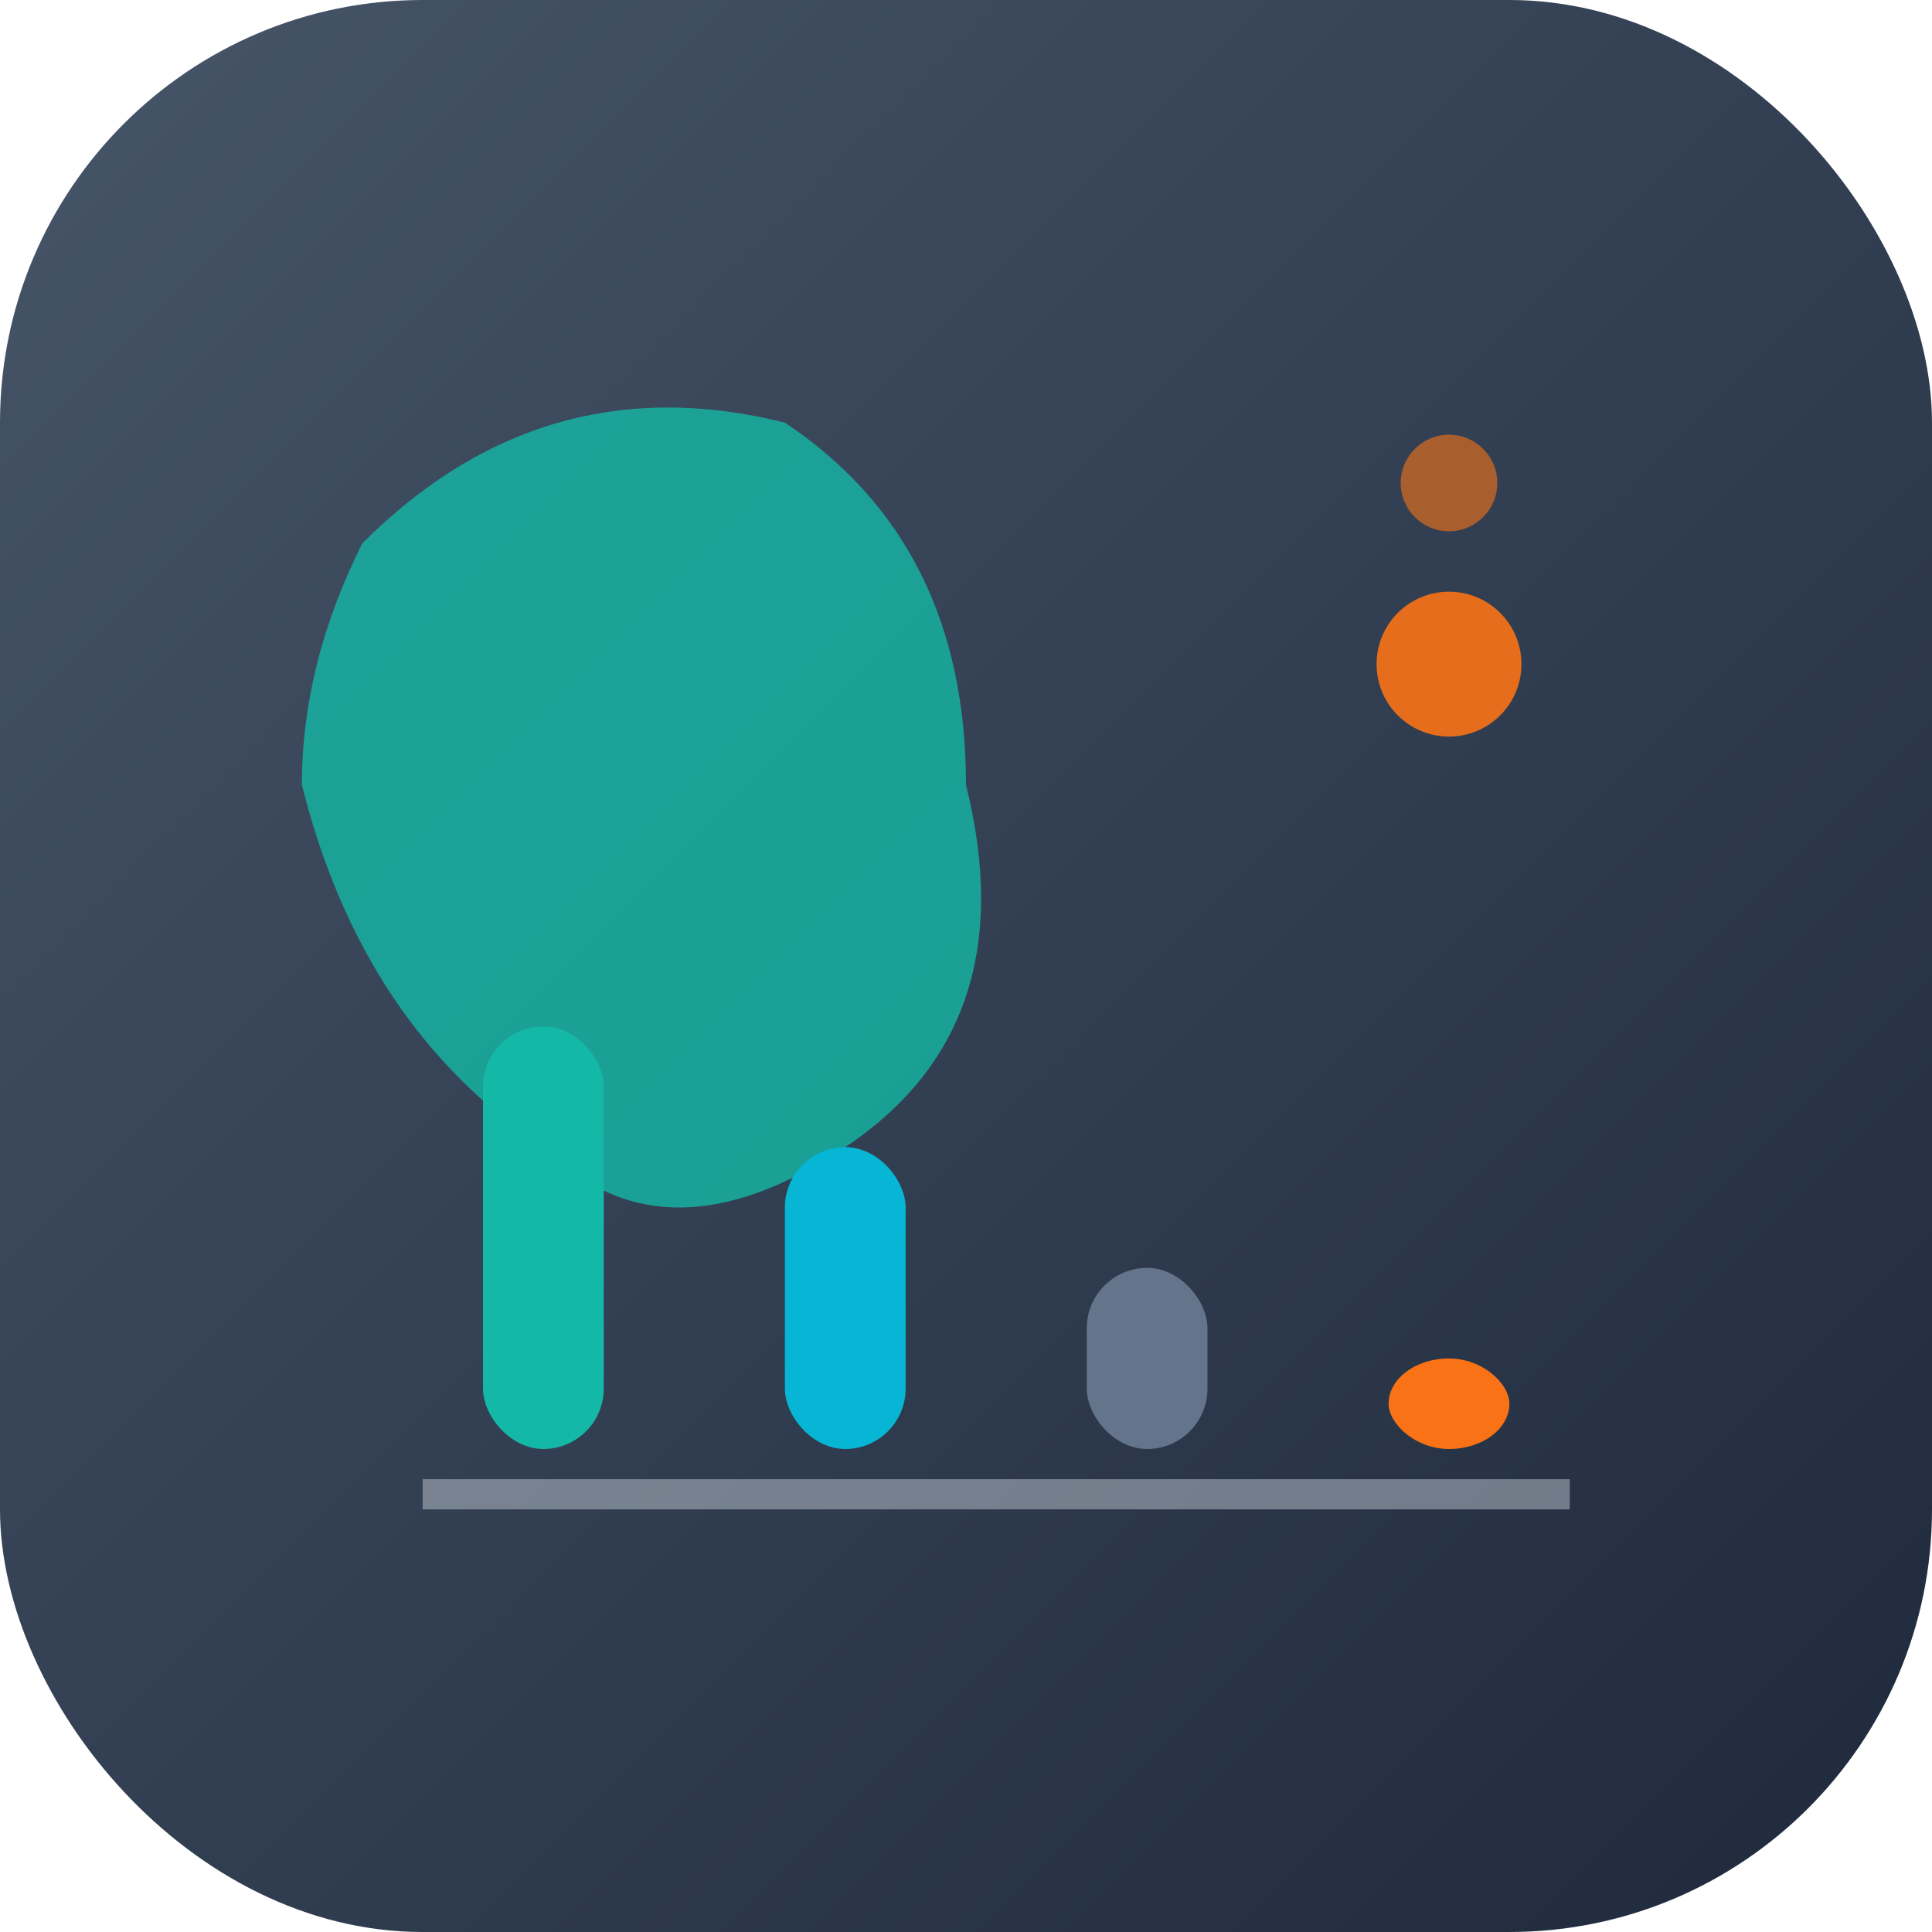 <svg width="32" height="32" viewBox="0 0 32 32" fill="none" xmlns="http://www.w3.org/2000/svg">
  <!-- Background -->
  <rect width="32" height="32" rx="7" fill="url(#gradient)"/>
  
  <!-- Teal accent blob -->
  <path d="M 6 9 Q 9 6 13 7 Q 16 9 16 13 Q 17 17 14 19 Q 11 21 9 19 Q 6 17 5 13 Q 5 11 6 9 Z" fill="#14b8a6" opacity="0.8"/>
  
  <!-- Timeline bars -->
  <rect x="8" y="17" width="2" height="7" rx="1" fill="#14b8a6"/>
  <rect x="13" y="19" width="2" height="5" rx="1" fill="#06b6d4"/>
  <rect x="18" y="21" width="2" height="3" rx="1" fill="#64748b"/>
  <rect x="23" y="22.5" width="2" height="1.5" rx="1" fill="#f97316"/>
  
  <!-- Timeline base -->
  <rect x="7" y="24.5" width="19" height="0.5" fill="#e2e8f0" opacity="0.4"/>
  
  <!-- Orange dot accent -->
  <circle cx="24" cy="11" r="1.2" fill="#f97316" opacity="0.9"/>
  <circle cx="24" cy="8" r="0.8" fill="#f97316" opacity="0.6"/>
  
  <!-- Gradient definition -->
  <defs>
    <linearGradient id="gradient" x1="0%" y1="0%" x2="100%" y2="100%">
      <stop offset="0%" style="stop-color:#475569;stop-opacity:1" />
      <stop offset="100%" style="stop-color:#1e293b;stop-opacity:1" />
    </linearGradient>
  </defs>
</svg>